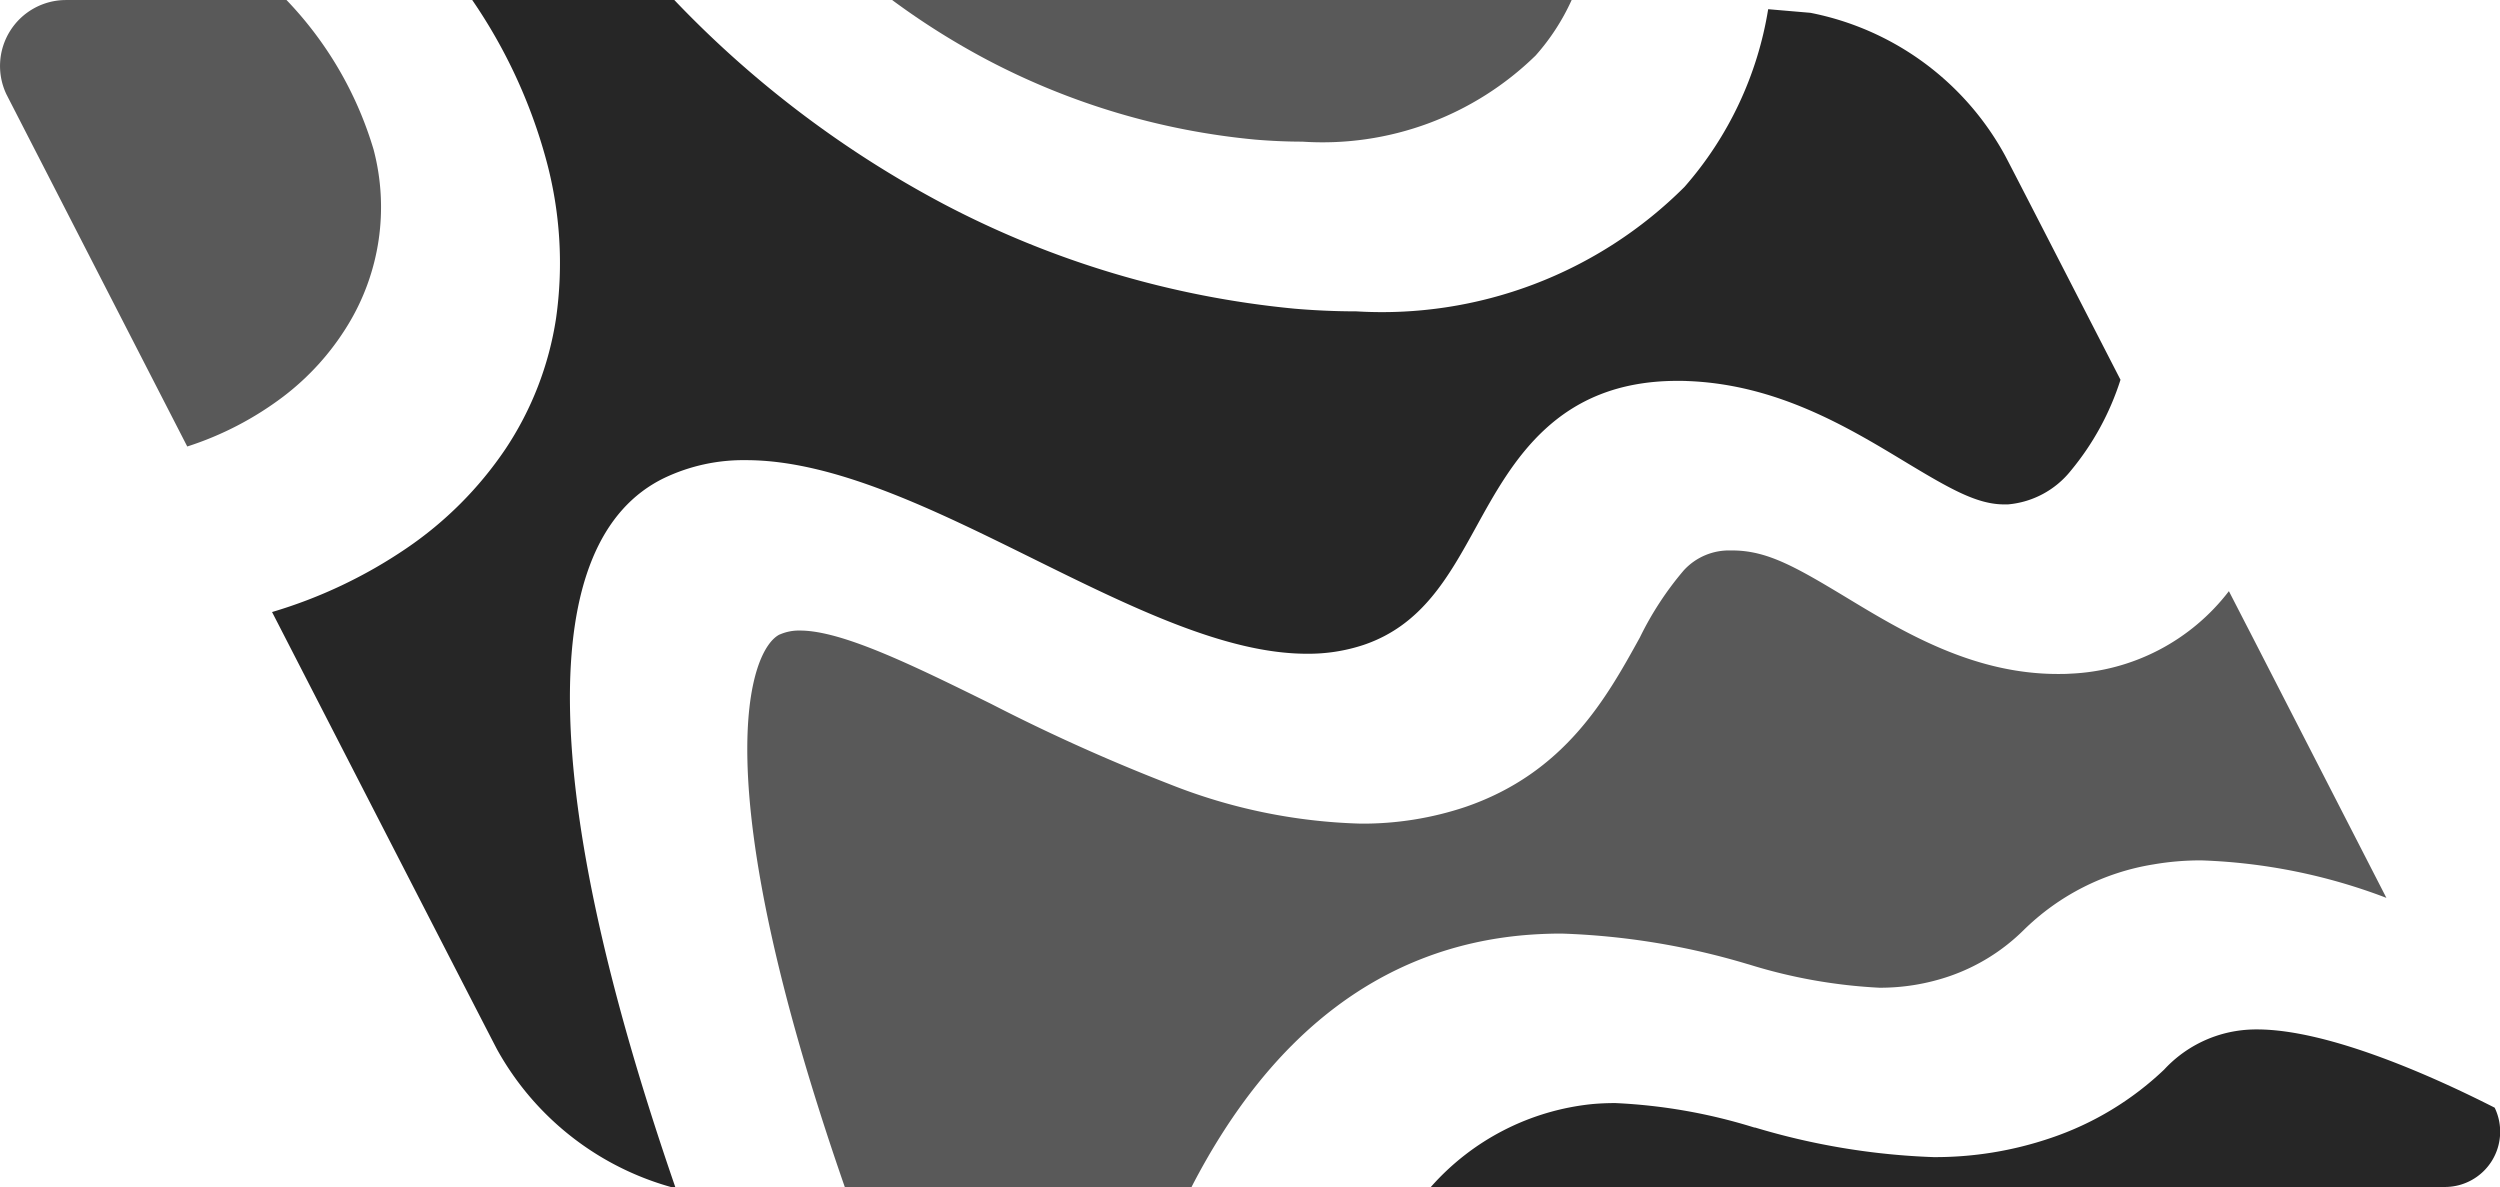 <svg xmlns="http://www.w3.org/2000/svg" width="84.525" height="40.144" viewBox="0 0 84.525 40.144">
  <g id="Gruppe_17" data-name="Gruppe 17" style="isolation: isolate">
    <path id="Pfad_19" data-name="Pfad 19" d="M487.055,273.07a10.308,10.308,0,0,1-7.886,2.907c-.516,0-1.051-.024-1.591-.069a24.321,24.321,0,0,1-9.027-2.679,25.221,25.221,0,0,1-3.246-2.04h22.973a7.445,7.445,0,0,1-1.223,1.882" transform="translate(-435.141 -271.188)" fill="#595959"/>
    <path id="Pfad_20" data-name="Pfad 20" d="M452.355,327.4a1.607,1.607,0,0,1,.686-.134c1.435,0,3.877,1.206,6.464,2.481h0a63.28,63.28,0,0,0,6.036,2.715,18.823,18.823,0,0,0,6.462,1.332,10.912,10.912,0,0,0,3.525-.561c3.384-1.157,4.785-3.7,5.908-5.733a10.8,10.8,0,0,1,1.478-2.262,2.068,2.068,0,0,1,1.615-.679h.123c1.132.03,2.073.567,3.774,1.594,1.9,1.15,4.269,2.581,7.137,2.581.143,0,.283,0,.417-.01a7.134,7.134,0,0,0,5.371-2.79l.589,1.145.131.253,4.605,8.972a19.323,19.323,0,0,0-6.249-1.267,9.288,9.288,0,0,0-1.618.134,8.091,8.091,0,0,0-4.405,2.23h0a6.625,6.625,0,0,1-2.5,1.551,7.234,7.234,0,0,1-2.368.39,17.806,17.806,0,0,1-4.413-.787l-.038-.01a24.613,24.613,0,0,0-6.3-1.034c-.422,0-.845.019-1.25.053-4.773.414-8.561,3.282-11.263,8.526H454.558v0c-4.824-13.879-3.227-18.2-2.2-18.694" transform="translate(-425.992 -305.947)" fill="#595959"/>
    <path id="Pfad_21" data-name="Pfad 21" d="M388.486,271.188a12.4,12.4,0,0,1,2.946,5.06,7.644,7.644,0,0,1-.877,5.939,8.762,8.762,0,0,1-2.179,2.411,10.921,10.921,0,0,1-3.245,1.686c-1.615-3.143-3.227-6.282-4.683-9.12l-.57-1.109-.855-1.666a2.23,2.23,0,0,1,2.006-3.2Z" transform="translate(-378.8 -271.188)" fill="#595959"/>
    <path id="Pfad_22" data-name="Pfad 22" d="M523.772,373.507a18.612,18.612,0,0,1,4.7.827h.008l.017,0a23.8,23.8,0,0,0,6.033,1,12.111,12.111,0,0,0,3.971-.649,10.348,10.348,0,0,0,3.826-2.309,4.224,4.224,0,0,1,2.4-1.3,4.329,4.329,0,0,1,.744-.059c2.461,0,6.089,1.657,8.032,2.646a1.869,1.869,0,0,1-1.681,2.681H517.535A8.408,8.408,0,0,1,523,373.54c.252-.022.51-.033.766-.033" transform="translate(-469.158 -336.212)" fill="#262626"/>
    <path id="Pfad_23" data-name="Pfad 23" d="M413.066,286.38a10.927,10.927,0,0,0,1.716-4.42,13.292,13.292,0,0,0-.334-5.372,17.752,17.752,0,0,0-2.5-5.4h6.832a35.54,35.54,0,0,0,9.1,6.895,32.023,32.023,0,0,0,11.865,3.542c.7.06,1.409.091,2.095.091a14.471,14.471,0,0,0,11.095-4.207,12.009,12.009,0,0,0,2.83-6.009l1.426.122a9.6,9.6,0,0,1,6.569,4.8c.1.177,2.035,3.947,3.917,7.607A9.163,9.163,0,0,1,466,287.1a3.058,3.058,0,0,1-2.131,1.143c-.041,0-.082,0-.122,0-.921,0-1.827-.521-3.35-1.439-1.932-1.168-4.335-2.621-7.367-2.732-.116-.006-.227-.006-.332-.006-4.087,0-5.587,2.725-6.793,4.914-.946,1.719-1.84,3.341-3.814,4.012a5.922,5.922,0,0,1-1.923.3c-2.758,0-5.958-1.583-9.347-3.259h0c-3.273-1.616-6.652-3.286-9.612-3.286a6.216,6.216,0,0,0-2.762.6c-2.185,1.056-3.259,3.676-3.192,7.787s1.267,9.546,3.561,16.194h-.127a9.724,9.724,0,0,1-5.894-4.646c-.14-.258-4.111-7.985-7.614-14.8a16.31,16.31,0,0,0,4.54-2.152,12.516,12.516,0,0,0,3.342-3.346" transform="translate(-395.983 -271.189)" fill="#262626"/>
  </g>
</svg>
